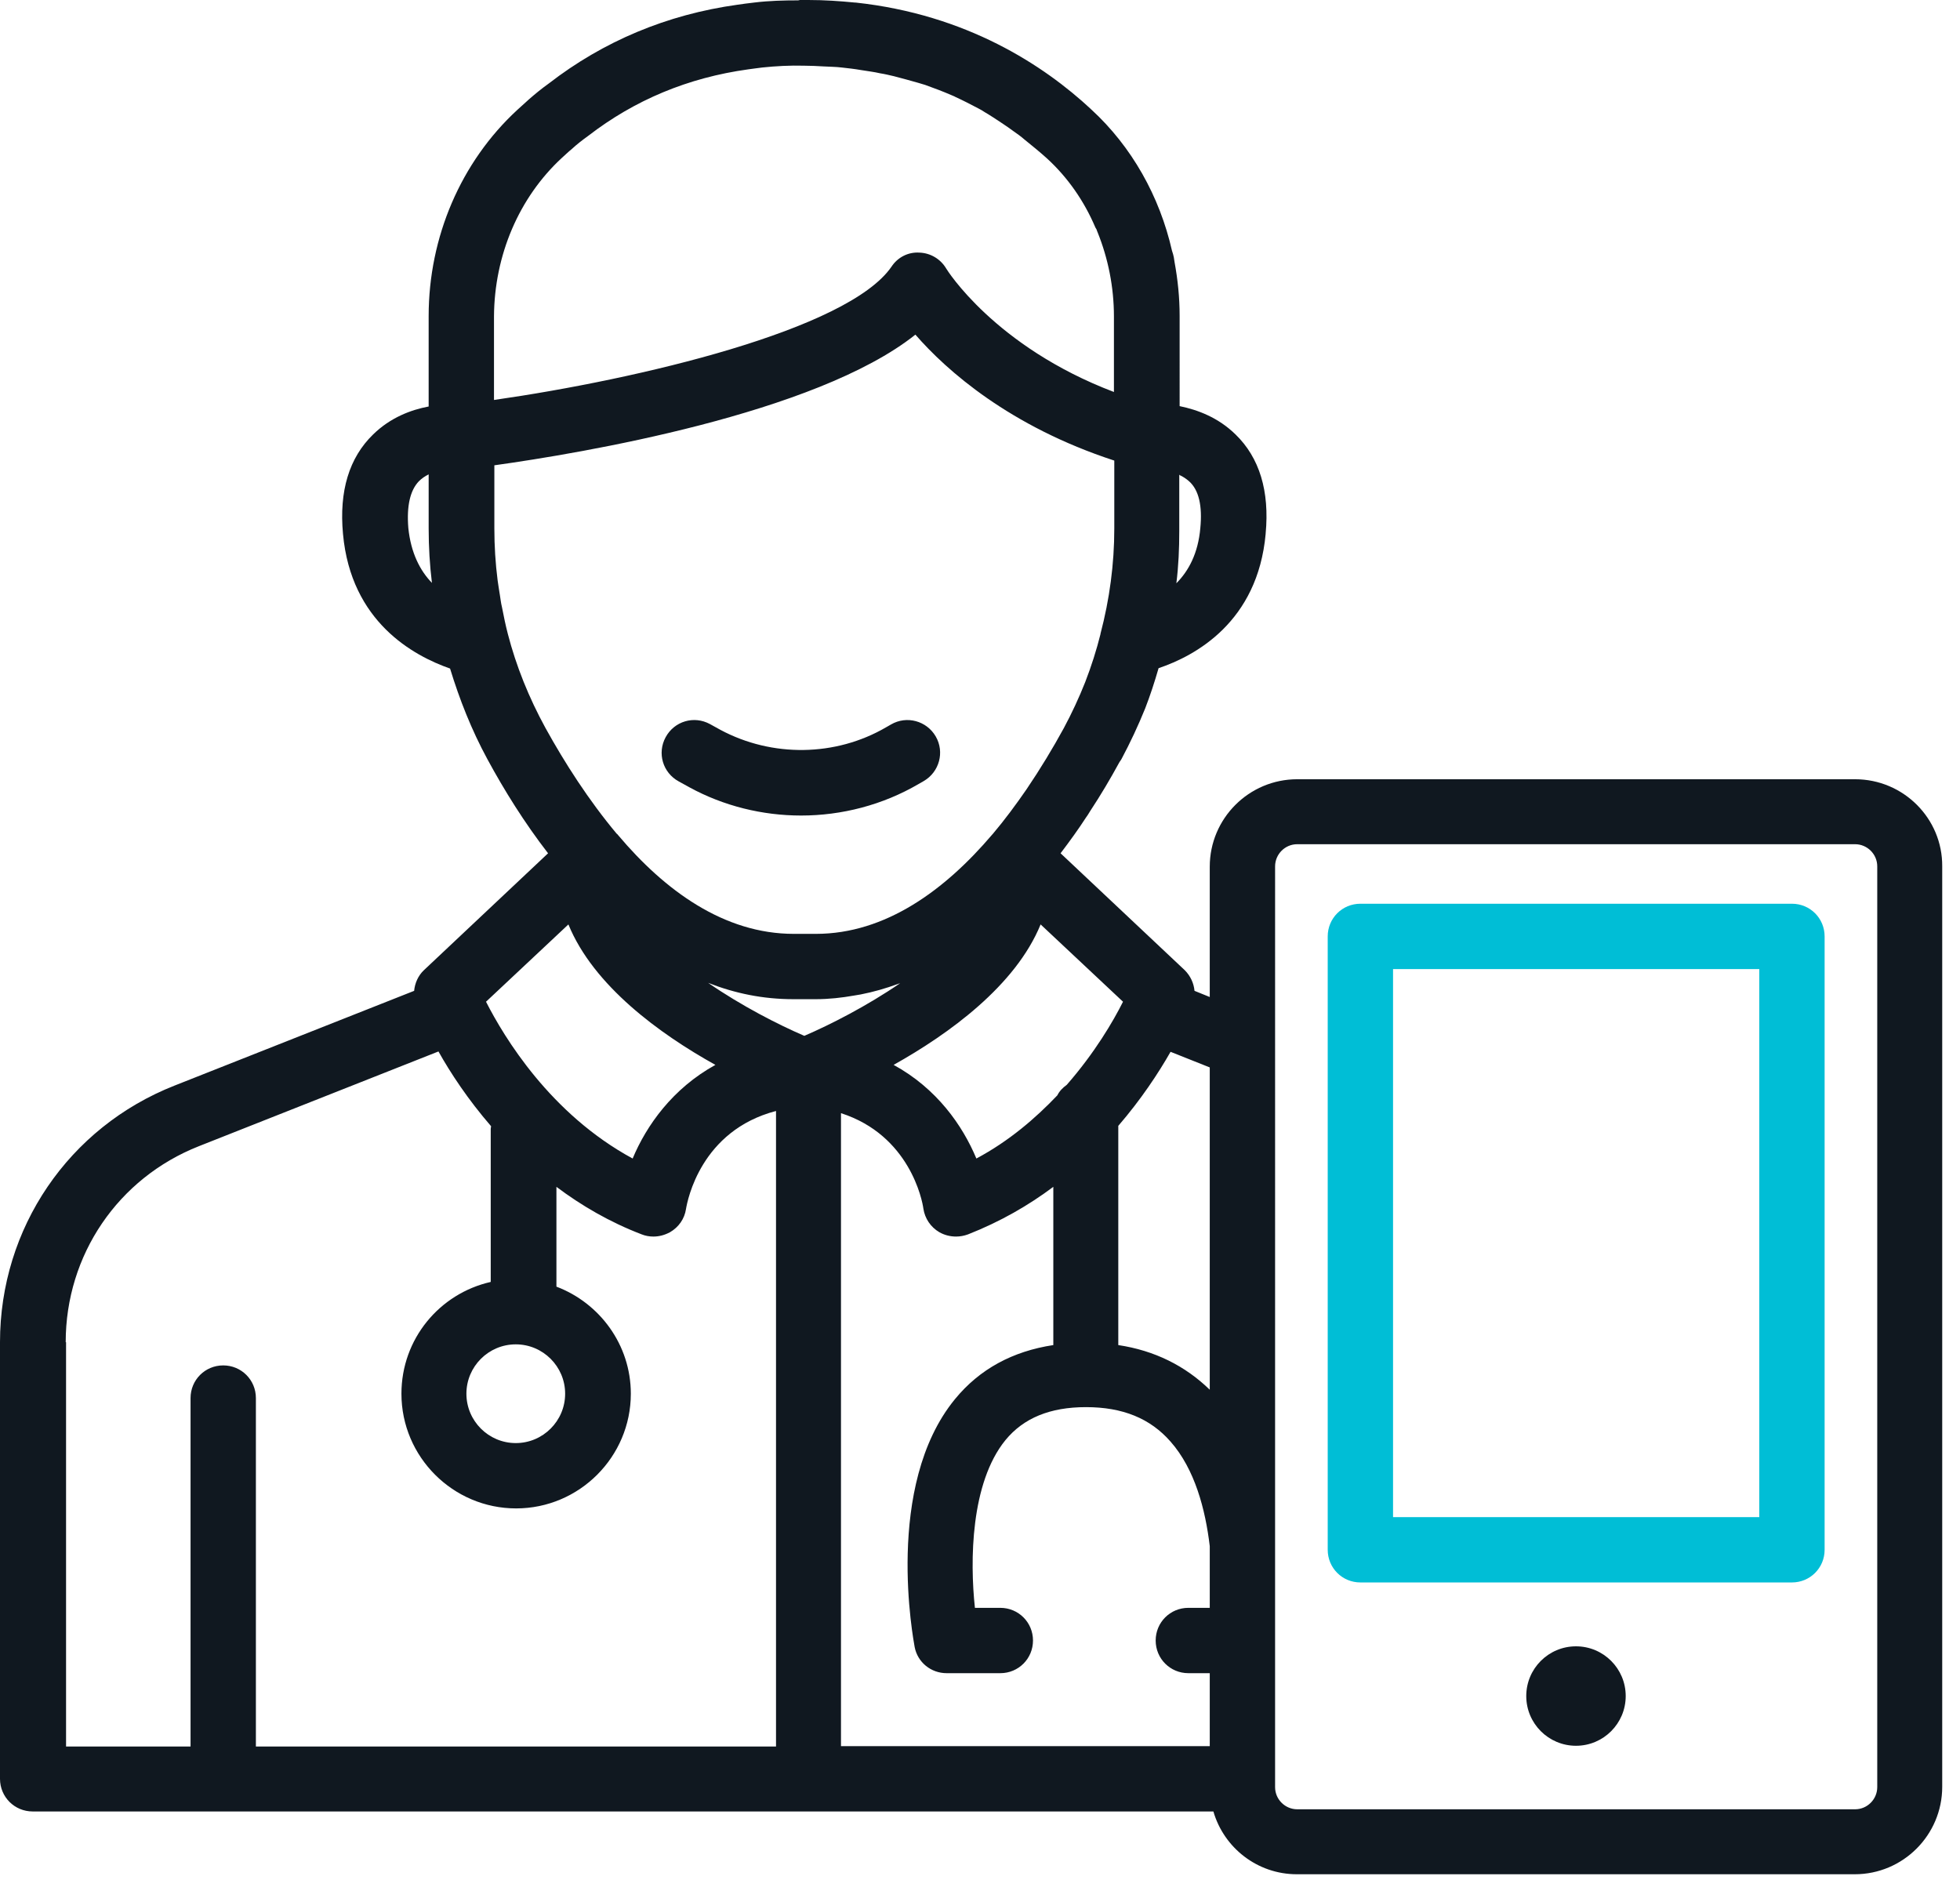 <?xml version="1.0" encoding="UTF-8"?> <svg xmlns="http://www.w3.org/2000/svg" width="54" height="52" viewBox="0 0 54 52"><g fill="none" fill-rule="evenodd"><path d="M22.17 28.55c.71-.31 1.71-.82 2.64-1.45-.02.01-.04.01-.06.02-.33.12-.68.22-1.03.29l-.18.03c-.35.06-.7.1-1.06.1h-.61c-.83 0-1.61-.17-2.34-.44.91.62 1.92 1.14 2.64 1.45zM24.62 29.34c1.18.65 1.9 1.67 2.28 2.58.9-.48 1.63-1.11 2.23-1.74.06-.12.15-.21.26-.29.77-.88 1.28-1.75 1.55-2.29l-2.27-2.13c-.68 1.69-2.52 3.01-4.05 3.87zM32.78 13.25c-.08-.07-.17-.13-.26-.17 0 0-.01 0-.01-.01v1.55c0 .48-.03.97-.08 1.44.33-.34.59-.83.66-1.52.04-.6-.06-1.04-.31-1.29zM24.57 7.34c.17-.25.46-.4.77-.39.31.01.59.18.74.44.01.02 1.33 2.15 4.62 3.4V8.71c0-.81-.16-1.6-.45-2.32-.01-.03-.02-.06-.03-.08-.01-.02-.02-.03-.03-.05-.32-.72-.77-1.37-1.34-1.91-.2-.19-.41-.36-.62-.52-.09-.07-.19-.14-.29-.22-.11-.08-.22-.15-.33-.23-.15-.1-.31-.2-.47-.3-.06-.03-.11-.06-.17-.1-.2-.11-.41-.22-.64-.32-.04-.02-.08-.03-.11-.05-.23-.1-.47-.19-.72-.28l-.2-.06c-.21-.07-.43-.13-.66-.18-.13-.03-.25-.06-.38-.08-.17-.03-.35-.06-.53-.09-.18-.02-.35-.05-.53-.07l-.5-.03c-.18-.01-.37-.02-.55-.02-.38 0-.76.01-1.14.05-.13.01-.25.03-.38.05-1.66.23-3.13.85-4.41 1.83-.18.13-.32.24-.45.36-.11.09-.19.17-.28.25-1.18 1.09-1.86 2.68-1.86 4.36V11c3.97-.57 9.73-1.93 10.94-3.66zM33.33 48.11V46.1h-.59c-.5 0-.9-.4-.9-.9s.4-.9.9-.9h.59v-1.7c-.12-1.01-.41-2.11-1.08-2.88-.56-.64-1.33-.95-2.33-.95-.99 0-1.72.3-2.22.91-.96 1.17-.97 3.32-.84 4.62h.7c.5 0 .9.4.9.9s-.4.9-.9.9h-1.48c-.43 0-.8-.3-.88-.72-.04-.18-.86-4.44 1.11-6.83.68-.83 1.6-1.32 2.71-1.49V32.7c-.68.51-1.46.97-2.35 1.31-.11.04-.22.06-.33.06-.16 0-.32-.04-.46-.12-.24-.14-.4-.38-.44-.65-.04-.23-.38-2.02-2.27-2.63v17.44h10.16z"></path><path d="M30.81 31.01v6.04c.99.15 1.83.57 2.52 1.23v-8.89l-1.08-.43c-.33.59-.8 1.32-1.44 2.05zM11.82 13.07c-.1.05-.19.11-.27.19-.25.25-.35.68-.29 1.29.06.69.32 1.17.65 1.52-.06-.49-.09-1-.09-1.5v-1.5zM12.85 38.4c0 .75.61 1.36 1.36 1.36.75 0 1.36-.61 1.36-1.36 0-.75-.61-1.36-1.36-1.36-.75 0-1.36.61-1.36 1.36z"></path><path d="M5.23 38.51c0-.5.4-.9.9-.9s.9.4.9.9v9.6h14.33V30.6c-2.08.54-2.44 2.46-2.48 2.7-.04.27-.2.51-.44.64-.14.08-.3.12-.46.12-.11 0-.22-.02-.32-.06-.89-.35-1.67-.8-2.35-1.31v2.75c1.2.45 2.05 1.6 2.05 2.95 0 1.74-1.42 3.16-3.16 3.16-1.74 0-3.16-1.42-3.16-3.16 0-1.5 1.06-2.76 2.46-3.08v-4.22c0-.03.01-.05.01-.07-.64-.74-1.12-1.47-1.45-2.06l-6.6 2.61c-2.23.88-3.67 3-3.67 5.4V48.1h3.43v-9.59h.01zM17.01 23.02c1.3 1.52 2.92 2.72 4.84 2.72h.61c1.92 0 3.56-1.2 4.86-2.74l.01-.01c.33-.39.64-.81.93-1.23.39-.56.73-1.14 1.03-1.69.22-.41.42-.83.59-1.27.17-.43.31-.87.42-1.32v-.01c.25-.95.38-1.92.38-2.9V12.7c-2.88-.94-4.62-2.48-5.48-3.47-2.75 2.2-9.23 3.27-11.6 3.6v1.74c0 .48.03.96.09 1.43.01.12.03.22.05.33 0 .02.01.04.01.06.01.12.03.23.06.35.05.27.1.5.16.73.23.89.58 1.76 1.03 2.59.53.96 1.18 2 1.96 2.91.03.02.04.03.05.05zm1.33-2.71c.24-.44.78-.6 1.22-.36l.29.16c1.42.77 3.16.74 4.56-.07l.14-.08c.43-.25.98-.1 1.23.33.25.43.1.98-.33 1.23l-.14.08c-.99.58-2.11.87-3.24.87-1.06 0-2.12-.26-3.08-.78l-.29-.16c-.44-.24-.6-.78-.36-1.22z"></path><path d="M17.43 31.92c.38-.91 1.09-1.93 2.28-2.58-1.52-.85-3.36-2.18-4.05-3.87l-2.27 2.13c.5.98 1.76 3.09 4.04 4.32z"></path><path fill="#101820" fill-rule="nonzero" d="M18.7 21.53l.29.16c.95.52 2.02.78 3.08.78 1.12 0 2.25-.29 3.24-.87l.14-.08c.43-.25.58-.8.33-1.23-.25-.43-.8-.58-1.23-.33l-.14.08c-1.39.81-3.14.83-4.56.07l-.29-.16c-.44-.24-.98-.08-1.22.36s-.08.98.36 1.22z"></path><path fill="#101820" fill-rule="nonzero" d="M51.11 21.47H35.74c-1.33 0-2.41 1.08-2.41 2.41v3.59l-.42-.17c-.02-.21-.11-.41-.27-.57l-3.42-3.22c.25-.33.49-.66.71-1 .04-.05.07-.11.11-.17.29-.44.55-.88.79-1.32.02-.04.05-.07.07-.11.24-.45.46-.92.65-1.39.14-.36.26-.73.37-1.11 1.01-.34 2.73-1.27 2.95-3.7v-.01c.11-1.17-.17-2.09-.83-2.73-.48-.47-1.05-.68-1.54-.78V8.7c0-.5-.05-.99-.14-1.48-.01-.04-.01-.09-.02-.13-.01-.06-.03-.12-.05-.18-.34-1.5-1.11-2.87-2.22-3.89 0 0-.01 0-.01-.01C28.76 1.8 26.63.4 23.57.07h-.02C23.14.03 22.72 0 22.27 0h-.06-.17c-.02 0-.03.01-.05.01-.4 0-.8.01-1.21.06-.17.02-.33.04-.46.06-1.95.27-3.7 1.01-5.2 2.17-.21.15-.39.3-.55.44l-.32.29c-1.55 1.43-2.44 3.5-2.44 5.68v2.49c-.48.09-1.05.3-1.53.77-.66.64-.94 1.56-.83 2.74.22 2.43 1.95 3.36 2.95 3.71.26.85.59 1.69 1.03 2.5.46.85 1.02 1.75 1.67 2.59l-3.42 3.22c-.16.15-.25.36-.27.57l-6.6 2.61C1.89 31.06 0 33.84 0 36.98v12.03c0 .5.4.9.9.9h32.53c.29 1 1.21 1.73 2.3 1.73H51.1c1.33 0 2.41-1.08 2.41-2.41V23.87c.01-1.32-1.07-2.4-2.4-2.4zm.61 27.77c0 .33-.27.61-.61.61H35.74c-.33 0-.61-.27-.61-.61V23.87c0-.33.27-.61.61-.61h15.37c.33 0 .61.27.61.61v25.37zM21.86 27.53h.61c.37 0 .72-.04 1.06-.1l.18-.03c.36-.07.7-.17 1.03-.29.02-.01.04-.01.06-.02-.92.63-1.92 1.14-2.64 1.45-.72-.31-1.72-.82-2.65-1.46.74.29 1.51.45 2.35.45zm3.58 5.77c.04.27.2.51.44.65.14.08.3.12.46.12.11 0 .22-.02.33-.06.89-.35 1.67-.8 2.35-1.31v4.36c-1.12.17-2.03.66-2.71 1.49-1.96 2.39-1.14 6.65-1.11 6.83.08.42.45.72.88.72h1.48c.5 0 .9-.4.9-.9s-.4-.9-.9-.9h-.7c-.14-1.29-.12-3.44.84-4.62.5-.61 1.23-.91 2.22-.91 1.01 0 1.77.31 2.33.95.67.76.96 1.87 1.08 2.88v1.7h-.59c-.5 0-.9.4-.9.9s.4.9.9.9h.59v2.01H23.17V30.67c1.89.61 2.24 2.4 2.27 2.63zm7.89 4.99c-.68-.66-1.52-1.08-2.52-1.23v-6.04c.63-.73 1.11-1.46 1.44-2.04l1.08.43v8.88zm-3.94-8.4c-.11.08-.2.17-.26.29-.6.63-1.33 1.26-2.23 1.74-.38-.91-1.09-1.93-2.28-2.58 1.52-.85 3.36-2.18 4.05-3.87l2.27 2.13c-.27.54-.78 1.41-1.55 2.29zm3.68-15.34c-.06.69-.32 1.18-.66 1.52.06-.48.08-.96.08-1.44v-1.55s.01 0 .01.01c.09.04.18.1.26.17.27.24.37.68.31 1.29zM15.48 4.35c.09-.08.17-.16.28-.25.13-.12.27-.23.45-.36 1.27-.98 2.74-1.6 4.41-1.83.12-.02.25-.03.38-.05.38-.04.77-.06 1.14-.05.19 0 .37.01.55.02.17.01.34.01.5.03.18.02.36.04.53.07.18.03.36.05.53.09.13.02.25.05.38.08.23.06.45.12.66.18.07.02.14.04.2.06.25.09.49.18.72.28.04.02.08.03.11.05.22.1.43.21.64.32.06.03.11.06.17.1.17.1.32.2.47.3.11.07.22.15.33.23.1.07.2.14.29.22.21.17.42.34.62.52.58.53 1.03 1.18 1.34 1.91.01.02.02.03.03.05.01.03.02.06.03.08.29.72.45 1.51.45 2.32v2.08c-3.29-1.25-4.61-3.38-4.62-3.4-.16-.27-.44-.43-.74-.44-.31-.02-.6.13-.77.39-1.2 1.74-6.97 3.1-10.95 3.67v-2.3c.01-1.69.69-3.28 1.87-4.37zm-4.23 10.2c-.05-.61.05-1.04.29-1.29.08-.08.17-.14.27-.19v1.49c0 .51.03 1.01.09 1.5-.33-.34-.58-.83-.65-1.51zm2.74 2.91c-.06-.23-.11-.47-.16-.73-.03-.12-.04-.23-.06-.35 0-.02-.01-.04-.01-.06-.02-.11-.03-.21-.05-.33-.06-.47-.09-.95-.09-1.43v-1.74c2.37-.33 8.85-1.41 11.6-3.6.86.99 2.6 2.53 5.48 3.47v1.87c0 .98-.13 1.95-.38 2.9v.01c-.11.44-.25.88-.42 1.32-.17.43-.37.86-.59 1.27-.3.55-.65 1.13-1.03 1.69-.29.42-.6.84-.93 1.23l-.01.01c-1.3 1.53-2.94 2.74-4.86 2.74h-.61c-1.92 0-3.55-1.19-4.84-2.72-.01-.01-.02-.03-.04-.04-.77-.92-1.43-1.95-1.96-2.91-.46-.84-.81-1.71-1.04-2.6zm1.67 8.01c.69 1.69 2.52 3.02 4.05 3.87-1.18.65-1.9 1.67-2.28 2.58-2.27-1.23-3.54-3.34-4.04-4.32l2.27-2.13zm-1.45 11.57c.75 0 1.36.61 1.36 1.36 0 .75-.61 1.36-1.36 1.36-.75 0-1.36-.61-1.36-1.36 0-.75.61-1.36 1.36-1.36zm-12.4-.06c0-2.4 1.44-4.52 3.67-5.4l6.6-2.61c.33.59.81 1.32 1.45 2.06 0 .02-.01.05-.01.07v4.22c-1.41.32-2.46 1.57-2.46 3.08 0 1.74 1.42 3.16 3.16 3.16 1.74 0 3.16-1.42 3.16-3.16 0-1.35-.86-2.5-2.05-2.95V32.7c.68.51 1.46.97 2.35 1.31.1.04.21.06.32.06.16 0 .31-.04.46-.12.24-.14.4-.37.44-.64.04-.24.41-2.16 2.48-2.7v17.51H7.05v-9.6c0-.5-.4-.9-.9-.9s-.9.4-.9.9v9.6H1.82V36.98h-.01z"></path><path fill="#00BED6" fill-rule="nonzero" d="M49.37 24.9H37.48c-.5 0-.9.4-.9.9v16.9c0 .5.4.9.9.9h11.89c.5 0 .9-.4.9-.9V25.8c0-.5-.4-.9-.9-.9zm-.9 16.9H38.38V26.7h10.09v15.1z"></path><circle cx="43.42" cy="46.73" r="1.37" fill="#101820" fill-rule="nonzero"></circle></g></svg> 